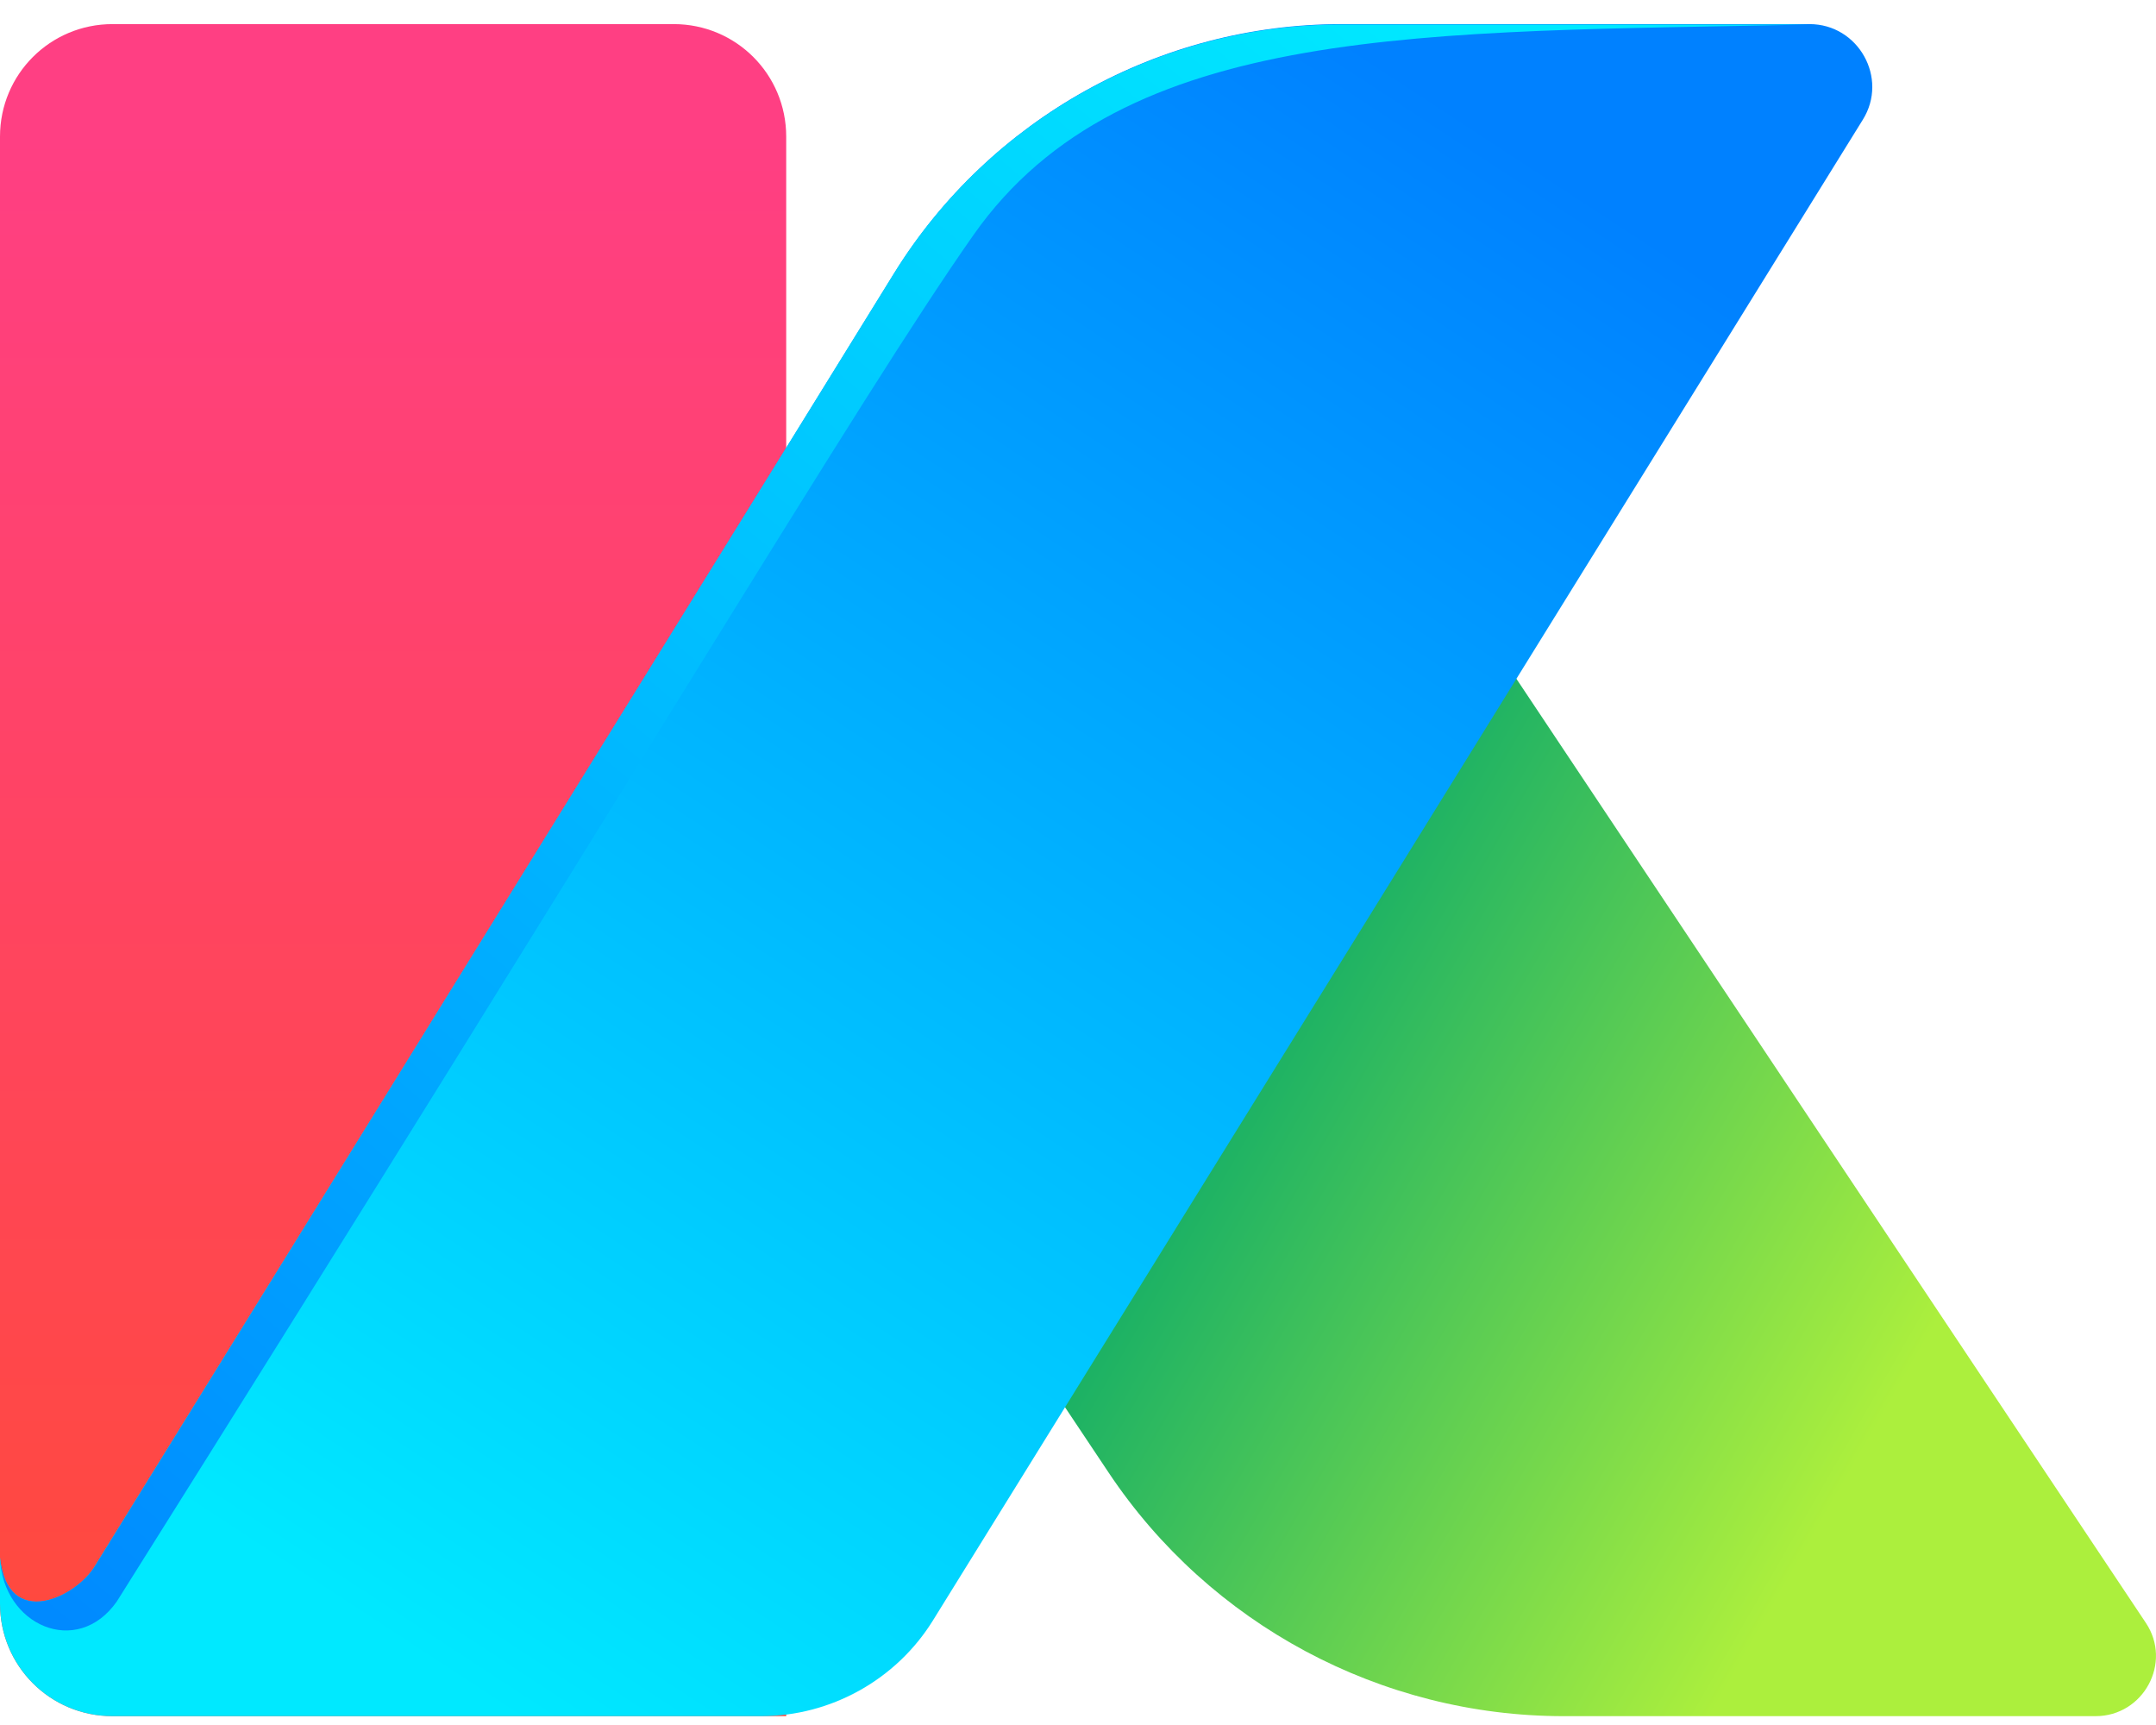 <svg width="50" height="40" viewBox="0 0 50 40" fill="none" xmlns="http://www.w3.org/2000/svg">
<path d="M32.873 12.3L21.825 28.325L25.709 34.145C28.057 37.668 32.031 39.795 36.265 39.795H48.598C49.712 39.795 50.384 38.551 49.762 37.628L32.873 12.3Z" fill="url(#paint0_linear_1689_340)"/>
<path d="M18.233 39.795H2.609C1.164 39.795 0 38.631 0 37.186V3.168C0 1.723 1.164 0.559 2.609 0.559H15.624C17.069 0.559 18.233 1.723 18.233 3.168V39.795Z" fill="url(#paint1_linear_1689_340)"/>
<path d="M21.635 37.577C20.782 38.952 19.267 39.795 17.651 39.795H5.308H2.609C1.164 39.795 0 38.631 0 37.186C0 37.186 0 37.648 0 36.122C0.181 37.818 1.776 37.046 2.208 36.303L20.742 6.329C22.96 2.747 26.893 0.559 31.108 0.559H41.965C43.099 0.559 43.802 1.813 43.2 2.777L21.635 37.577Z" fill="url(#paint2_linear_1689_340)"/>
<path d="M2.709 37.136C14.701 18.07 19.949 9.189 22.578 5.446C26.05 0.509 33.115 0.76 41.956 0.569H31.098C26.893 0.569 22.95 2.757 20.732 6.339L2.208 36.303C1.776 37.036 0.181 37.819 0 36.123C0.06 37.688 1.786 38.451 2.709 37.136Z" fill="url(#paint3_linear_1689_340)"/>
<defs>
<linearGradient id="paint0_linear_1689_340" x1="28.302" y1="23.419" x2="43.931" y2="32.4" gradientUnits="userSpaceOnUse">
<stop stop-color="#0FAC68"/>
<stop offset="1" stop-color="#ACEF3D"/>
</linearGradient>
<linearGradient id="paint1_linear_1689_340" x1="9.113" y1="37.218" x2="9.113" y2="3.197" gradientUnits="userSpaceOnUse">
<stop stop-color="#FF493F"/>
<stop offset="1" stop-color="#FF3F83"/>
</linearGradient>
<linearGradient id="paint2_linear_1689_340" x1="33.428" y1="2.295" x2="9.74" y2="38.492" gradientUnits="userSpaceOnUse">
<stop stop-color="#0081FF"/>
<stop offset="1" stop-color="#00E9FF"/>
</linearGradient>
<linearGradient id="paint3_linear_1689_340" x1="-0.806" y1="41.954" x2="33.637" y2="0.604" gradientUnits="userSpaceOnUse">
<stop stop-color="#0081FF"/>
<stop offset="1" stop-color="#00E9FF"/>
</linearGradient>
</defs>
</svg>

